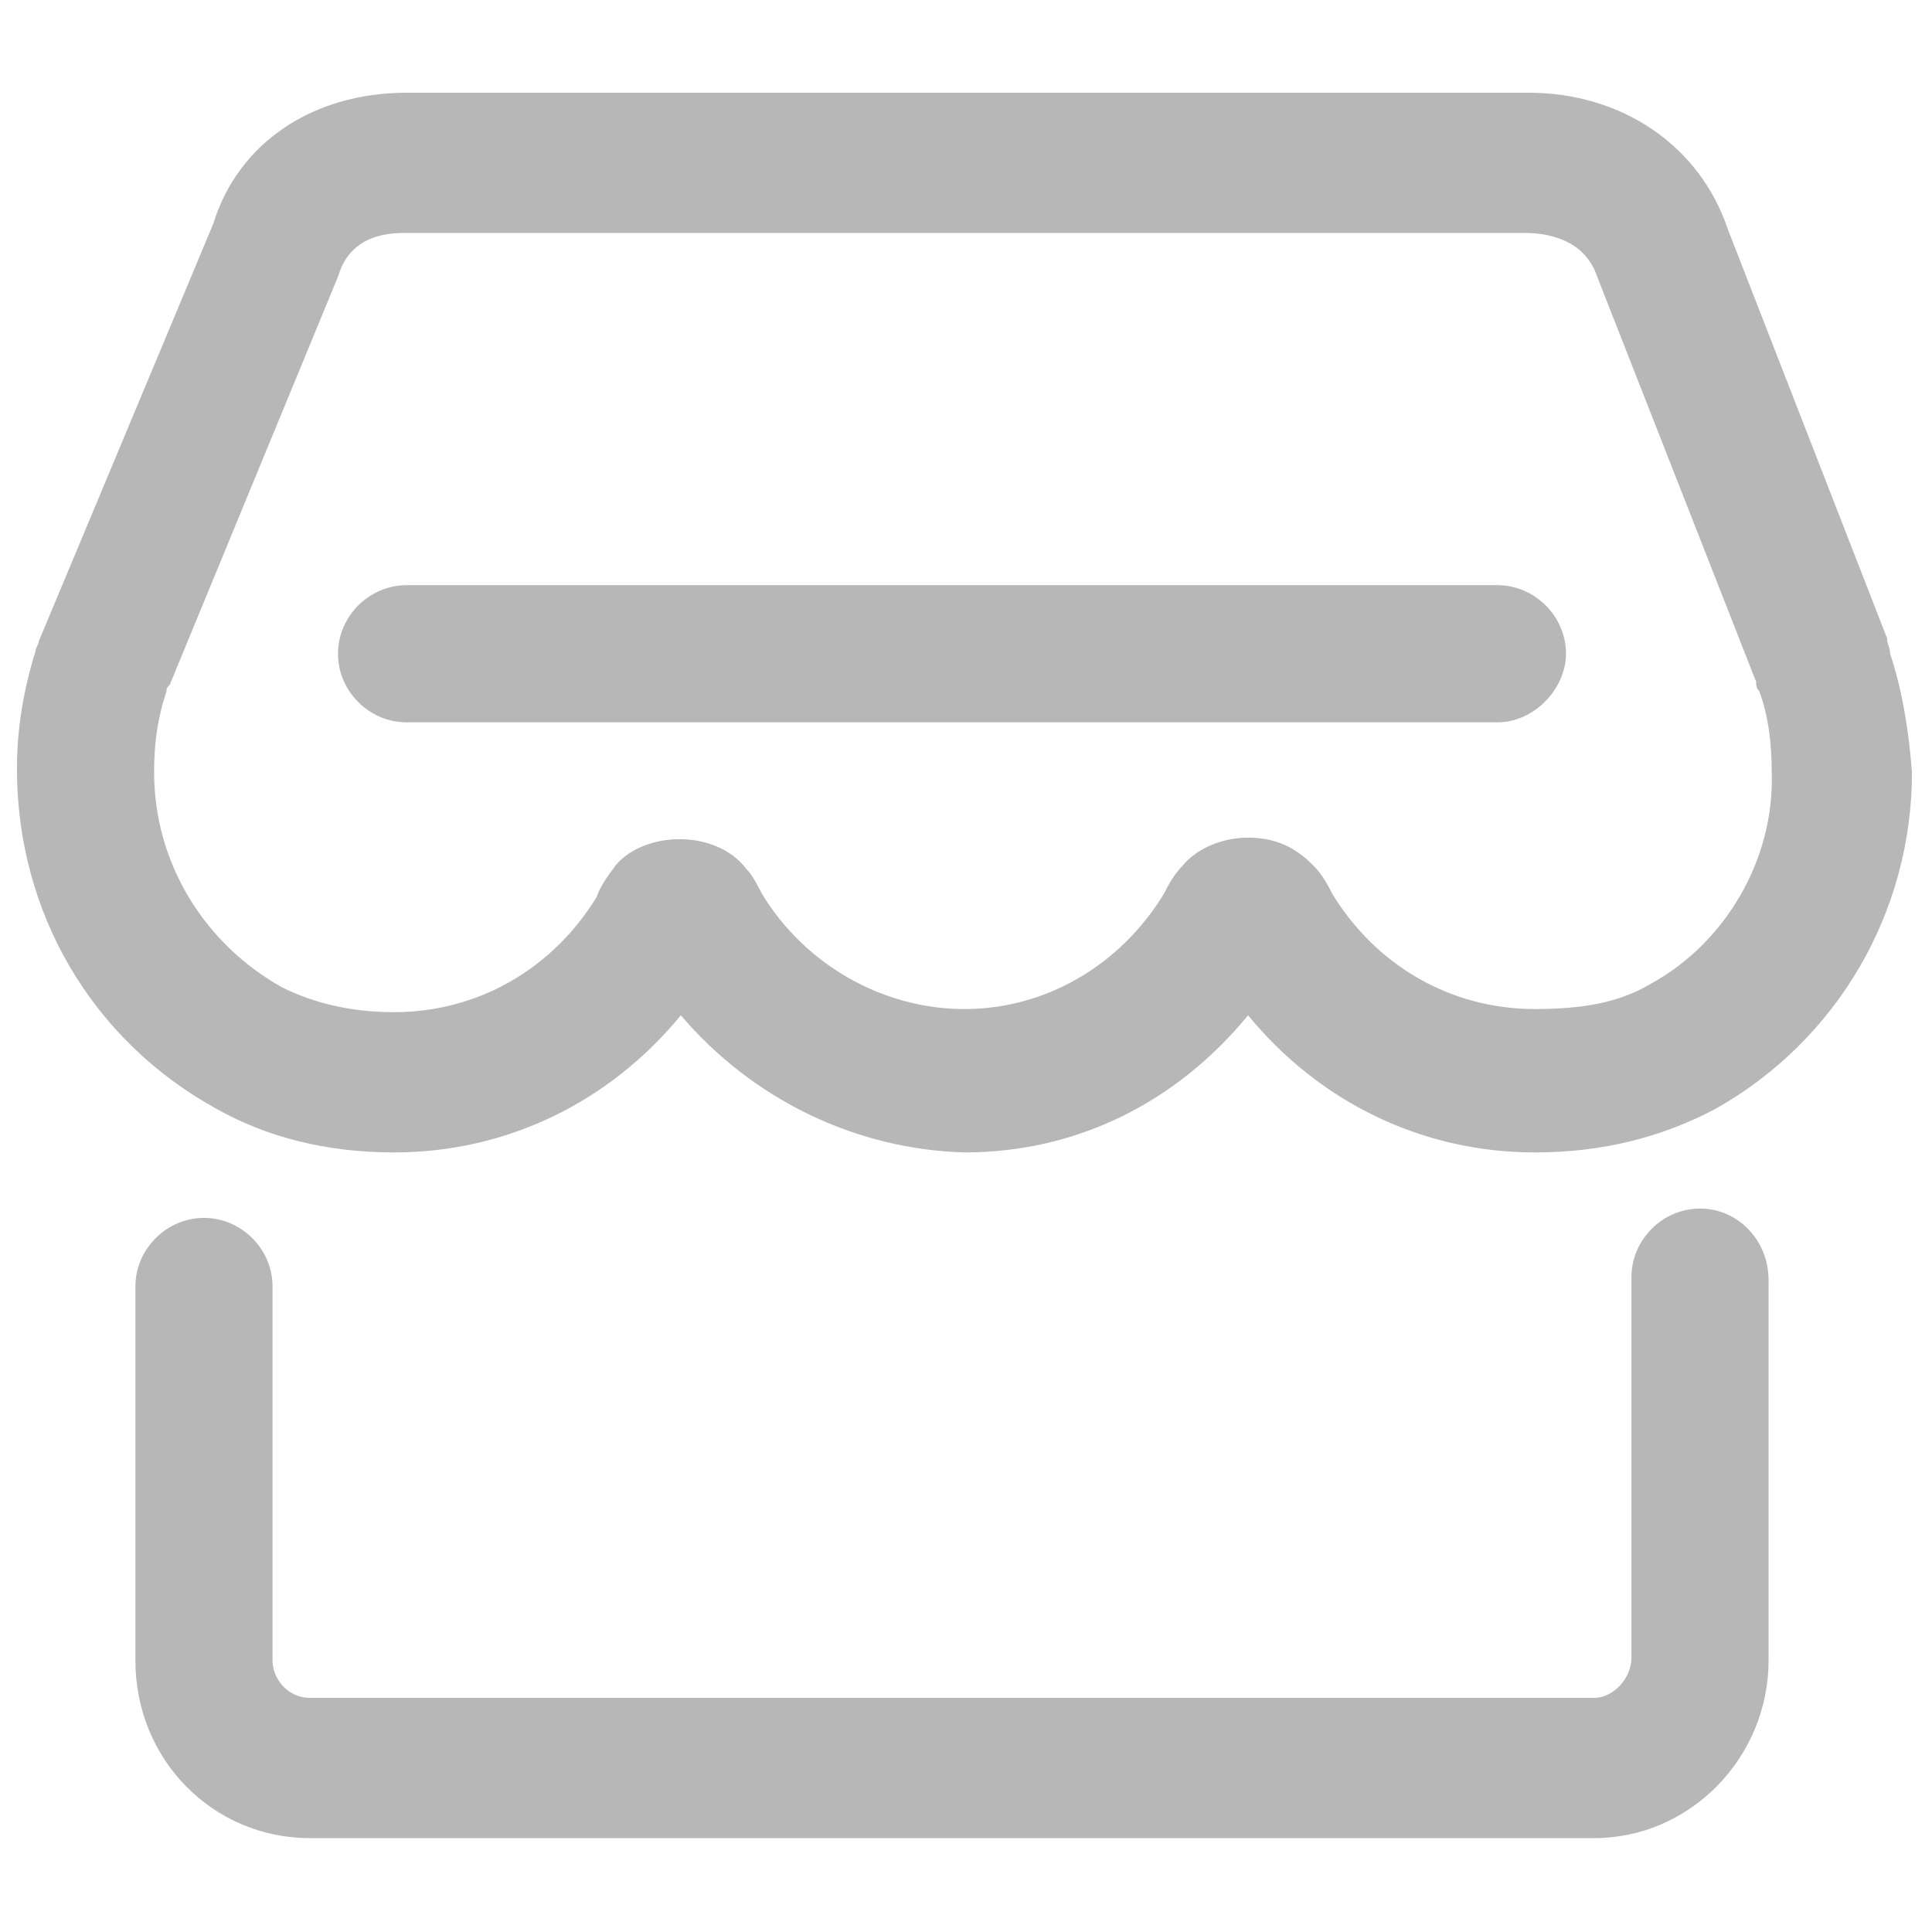 <?xml version="1.0" encoding="utf-8"?>
<!-- Generator: Adobe Illustrator 17.0.0, SVG Export Plug-In . SVG Version: 6.00 Build 0)  -->
<!DOCTYPE svg PUBLIC "-//W3C//DTD SVG 1.1//EN" "http://www.w3.org/Graphics/SVG/1.1/DTD/svg11.dtd">
<svg version="1.1" id="图层_1" xmlns="http://www.w3.org/2000/svg" xmlns:xlink="http://www.w3.org/1999/xlink" x="0px" y="0px"
	 width="200px" height="200px" viewBox="0 0 200 200" enable-background="new 0 0 200 200" xml:space="preserve">
<g>
	<g transform="scale(0.195, 0.195)">
		<path fill="#B7B7B7" d="M1003.417,347.057C1003.417,345.402,1003.417,345.402,1003.417,347.057c0-3.31-1.65-4.965-1.65-8.275
			L917.383,122.03c-14.895-44.672-56.255-72.803-105.895-72.803H215.829c-49.637,0-89.347,26.475-102.585,69.495L20.587,340.437
			c0,1.655-1.655,3.31-1.655,4.965c-6.618,21.51-9.928,41.365-9.928,62.875c0,76.112,39.71,143.952,105.895,180.352l0,0l0,0l0,0l0,0
			c26.475,14.89,57.912,23.16,94.312,23.16c59.565,0,114.168-26.47,152.225-72.799c38.055,44.675,92.657,71.15,150.57,72.799
			c59.562,0,112.512-26.47,150.567-72.799c38.055,46.33,92.655,72.799,152.224,72.799c36.4,0,67.84-8.27,95.97-23.16
			c64.53-36.4,104.239-104.24,104.239-178.697C1013.347,388.422,1010.037,366.912,1003.417,347.057L1003.417,347.057
			L1003.417,347.057 M876.018,522.443c-16.55,9.925-36.4,13.235-61.22,13.235c-44.68,0-84.39-23.162-107.549-61.22
			c-1.66-3.308-4.965-9.925-9.93-14.89c-6.62-6.62-16.545-14.892-34.745-14.892c-14.895,0-28.125,6.618-34.745,14.892
			c-4.965,4.962-8.275,11.582-9.93,14.89c-23.16,38.057-62.875,61.22-105.892,61.22c-43.02,0-84.385-23.162-107.55-61.22
			c-1.655-3.308-4.965-9.925-8.275-13.235c-16.545-21.513-54.6-19.857-69.493-1.655c-4.965,6.617-8.275,11.582-9.927,16.545
			c-23.165,38.055-62.875,61.22-107.55,61.22c-23.165,0-43.02-4.965-59.565-13.235l0,0l0,0
			c-41.365-23.167-67.837-66.185-67.837-114.17c0-14.893,1.655-28.128,6.618-43.02c0-1.655,0-1.655,1.655-3.308l89.35-216.754
			c1.655-4.963,6.618-23.163,34.745-23.163h595.656c11.585,0,31.435,3.308,38.055,23.163l84.385,215.099
			c0,1.655,0,3.307,1.655,4.962c4.965,13.238,6.62,28.128,6.62,43.02C942.197,456.259,915.727,500.934,876.018,522.443
			L876.018,522.443L876.018,522.443 M902.488,641.578c-19.855,0-36.4,16.54-36.4,36.4v201.859c0,11.58-9.925,21.51-19.855,21.51
			H164.537c-11.582,0-19.855-9.93-19.855-19.855V682.938c0-19.85-16.545-36.4-36.4-36.4l0,0c-19.857,0-36.402,16.55-36.402,36.4
			v198.555c0,52.945,41.365,94.315,92.657,94.315h681.696c51.295,0,92.655-43.02,92.655-94.315V679.628
			C938.888,658.119,922.348,641.578,902.488,641.578L902.488,641.578L902.488,641.578 M794.938,383.456H215.829
			c-19.855,0-36.4-16.545-36.4-36.399c0-19.855,16.545-36.403,36.4-36.403h579.108c19.86,0,36.405,16.547,36.405,36.403
			C831.343,365.257,814.798,383.456,794.938,383.456L794.938,383.456L794.938,383.456 M794.938,383.456"/>
	</g>
</g>
</svg>
